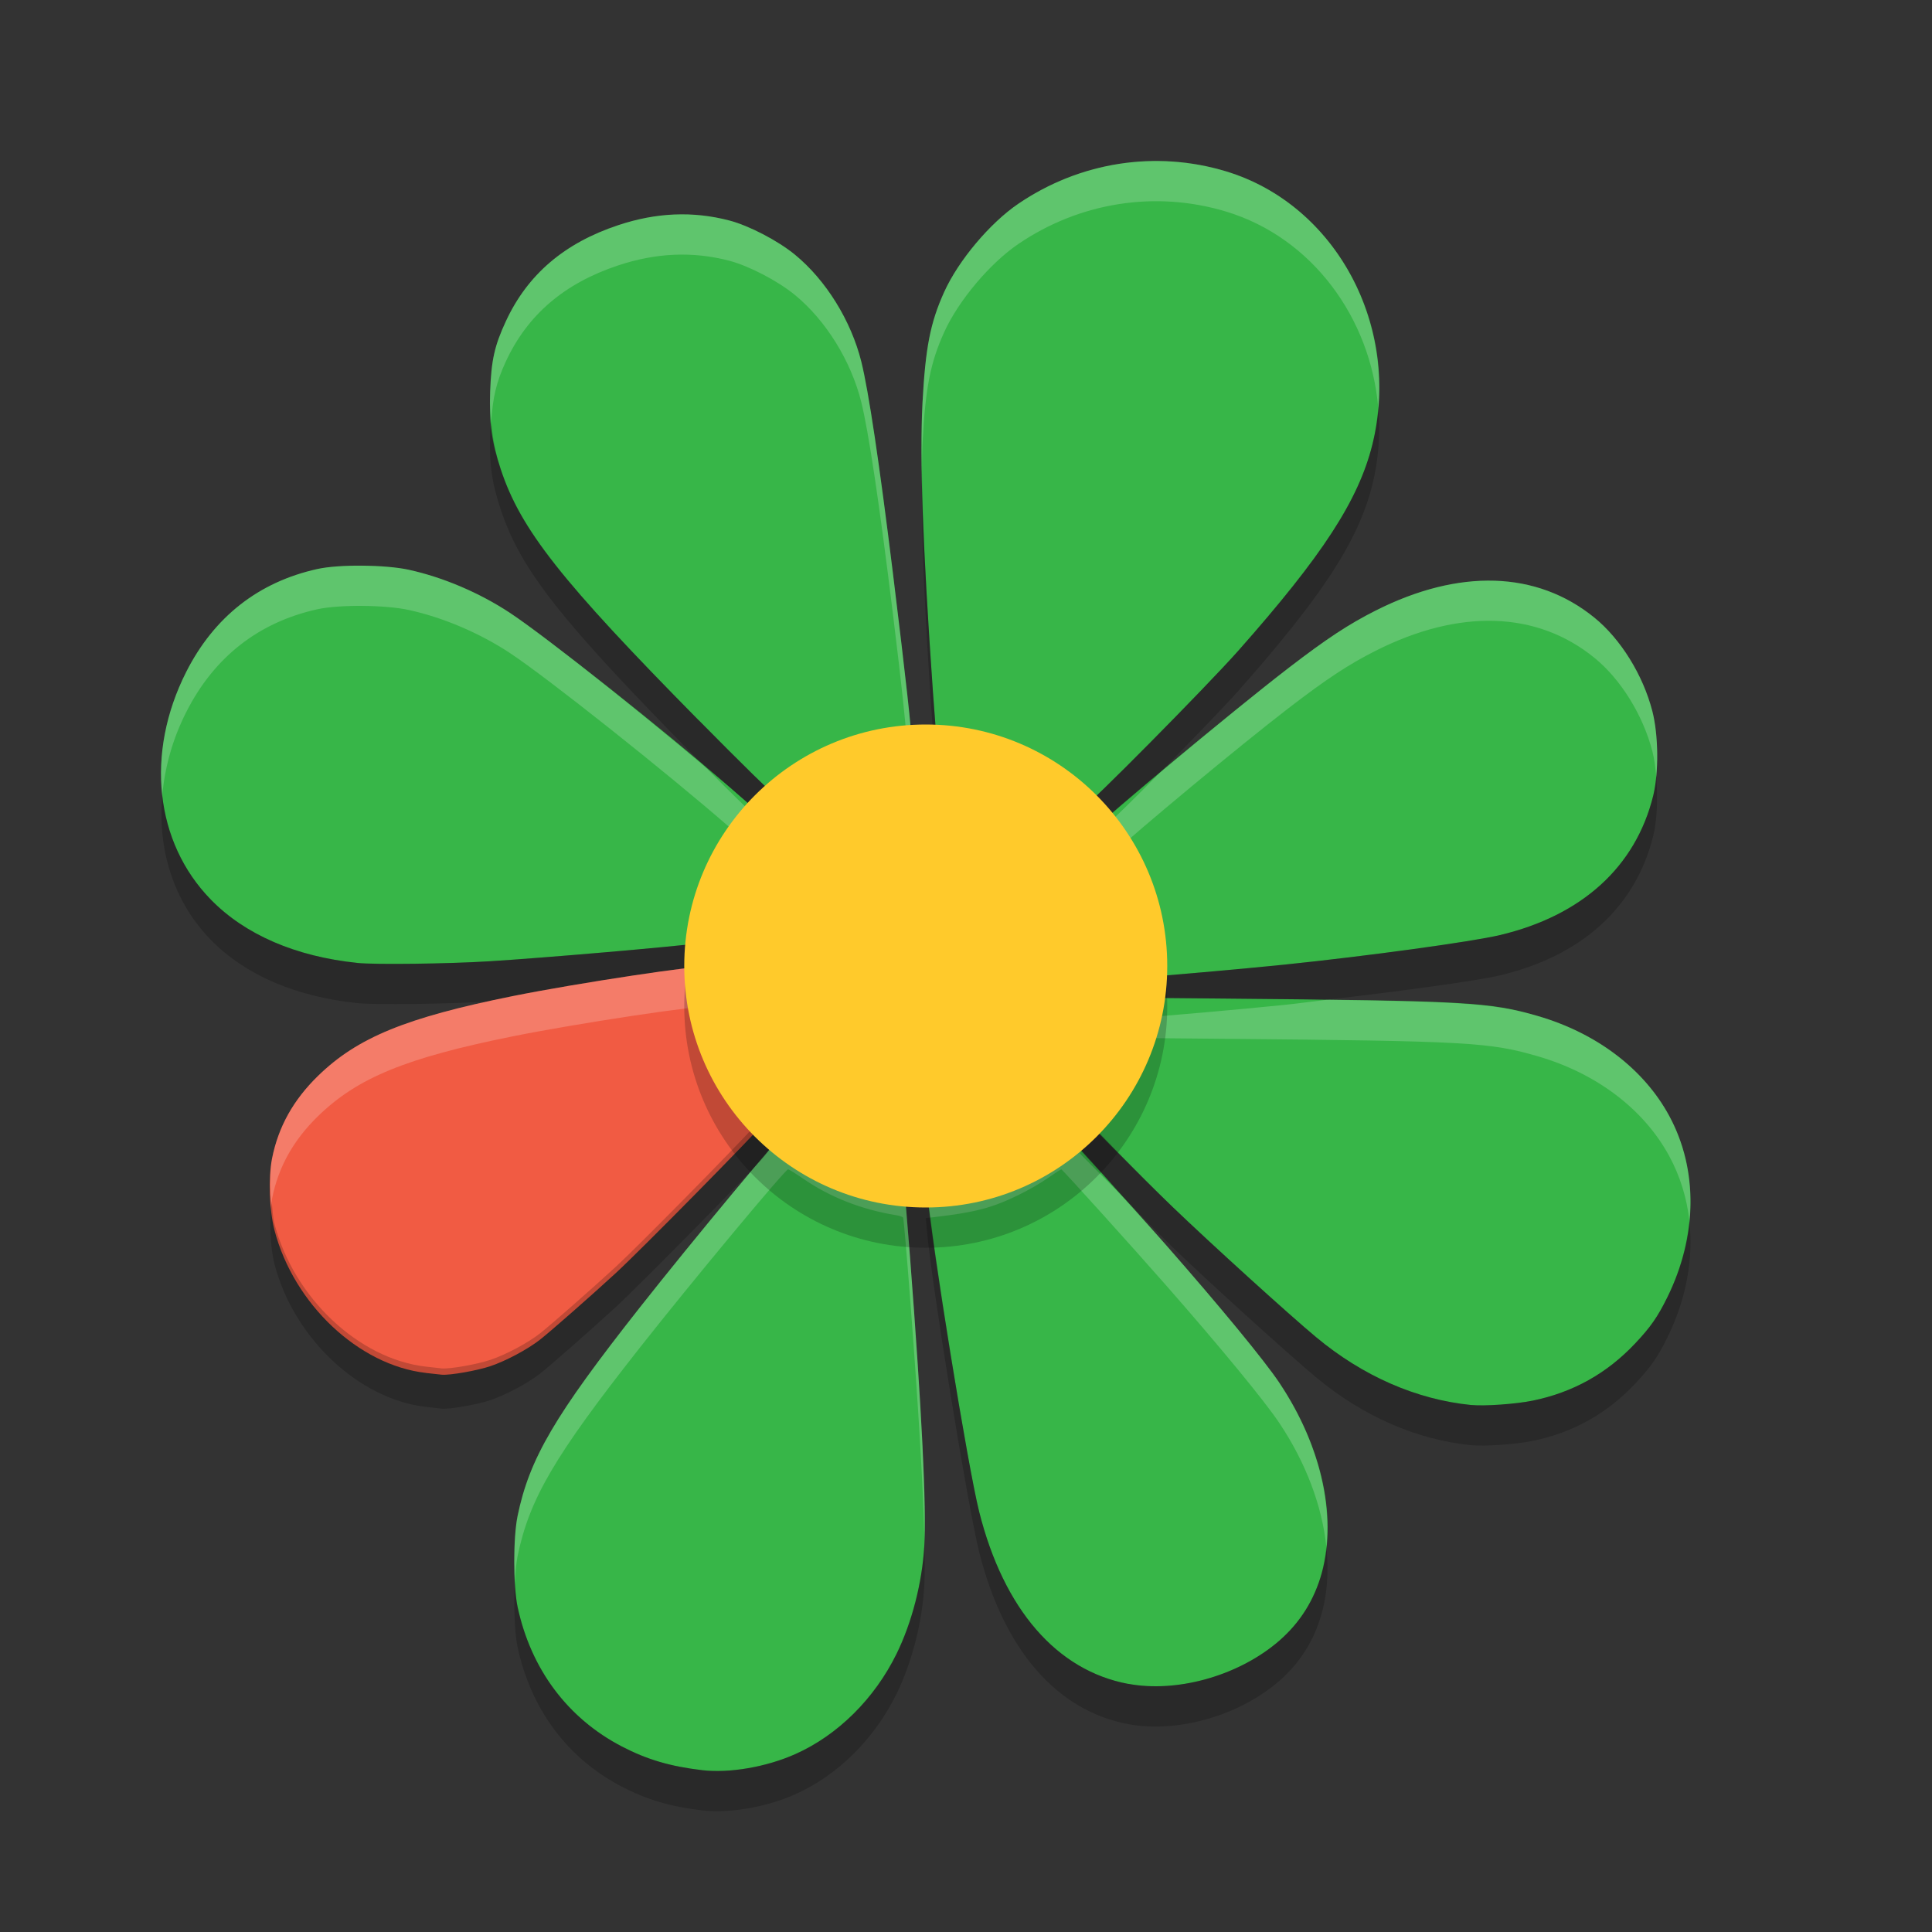 <svg xmlns="http://www.w3.org/2000/svg" width="24" height="24" version="1.1" viewBox="0 0 48 48">
 <rect x="0" y="0" width="48" height="48" fill="#333333" stroke="none"/>
 <g transform="translate(2 2)">
  <path fill="#37b648" d="m15.44 41.979c-0.789-0.093-1.364-0.263-1.989-0.587-1.348-0.7-2.262-1.922-2.592-3.47-0.111-0.522-0.111-1.719 0-2.257 0.296-1.429 0.918-2.491 3.039-5.183 1.286-1.633 3.61-4.428 3.682-4.428 0.022 0 0.193 0.106 0.38 0.235 0.66 0.456 1.442 0.763 2.3 0.904 0.087 0.014 0.167 0.041 0.179 0.061 0.012 0.019 0.088 0.913 0.171 1.987 0.297 3.879 0.411 6.2 0.354 7.171-0.054 0.914-0.306 1.895-0.687 2.674-0.548 1.118-1.461 2.024-2.515 2.494-0.721 0.322-1.641 0.48-2.32 0.4zm10.595-2.142c-1.778-0.33-3.097-1.851-3.707-4.275-0.283-1.127-1.175-6.612-1.297-7.977l-0.029-0.32 0.186-0.022c1.036-0.12 1.444-0.226 2.103-0.544 0.239-0.115 0.574-0.308 0.745-0.428 0.171-0.12 0.321-0.218 0.333-0.218 0.025 0 1.731 1.889 2.602 2.881 1.351 1.54 2.439 2.861 2.812 3.418 1.082 1.614 1.466 3.44 1.02 4.852-0.207 0.656-0.575 1.198-1.111 1.636-0.997 0.814-2.47 1.215-3.656 0.995zm8.518-6.929c-1.365-0.137-2.693-0.718-3.856-1.687-0.67-0.557-2.629-2.336-3.559-3.23-0.783-0.753-2.31-2.3-2.31-2.34 0-0.021 0.093-0.147 0.206-0.28 0.582-0.685 0.945-1.417 1.192-2.401l0.045-0.18 2.128 0.019c6.067 0.055 6.61 0.085 7.807 0.433 1.46 0.425 2.633 1.316 3.264 2.48 0.724 1.336 0.707 2.983-0.046 4.51-0.242 0.49-0.414 0.737-0.8 1.147-0.702 0.745-1.545 1.215-2.547 1.42-0.417 0.085-1.196 0.14-1.523 0.108zm-8.212-11.23c-0.013-0.325-0.055-0.736-0.092-0.914-0.147-0.7-0.439-1.418-0.794-1.95-0.092-0.138-0.158-0.278-0.146-0.31 0.047-0.124 3.337-2.857 4.709-3.912 0.941-0.723 1.487-1.083 2.161-1.423 2.078-1.048 4-0.986 5.429 0.174 0.657 0.533 1.211 1.426 1.443 2.325 0.153 0.593 0.163 1.527 0.023 2.099-0.435 1.767-1.77 2.982-3.811 3.465-0.703 0.166-3.271 0.519-5.351 0.734-0.978 0.101-3.262 0.303-3.43 0.303h-0.117l-0.024-0.591zm-19.461 0.246c-1.532-0.158-2.792-0.702-3.642-1.574-1.392-1.426-1.631-3.641-0.611-5.657 0.692-1.366 1.796-2.233 3.257-2.556 0.538-0.119 1.689-0.109 2.273 0.019 0.849 0.186 1.754 0.571 2.506 1.067 0.921 0.607 3.897 2.967 5.467 4.336l0.776 0.676-0.074 0.114c-0.041 0.063-0.152 0.223-0.249 0.355-0.409 0.564-0.768 1.472-0.897 2.268l-0.07 0.431-0.195 0.026c-0.735 0.096-3.878 0.368-5.259 0.454-1.025 0.064-2.845 0.087-3.284 0.042zm17.797-4.046c-0.654-0.693-1.853-1.281-2.942-1.442-0.246-0.036-0.453-0.072-0.461-0.08-0.008-0.007-0.05-0.523-0.094-1.146-0.256-3.643-0.335-5.814-0.261-7.204 0.073-1.37 0.194-1.989 0.54-2.753 0.353-0.781 1.137-1.713 1.843-2.192 1.531-1.039 3.413-1.332 5.161-0.803 2.736 0.829 4.363 3.869 3.633 6.789-0.346 1.385-1.236 2.753-3.328 5.117-0.787 0.889-3.759 3.892-3.852 3.892-0.039 0-0.147-0.08-0.239-0.178zm-9.319-1.983c-3.421-3.467-4.425-4.74-4.919-6.24-0.226-0.686-0.288-1.139-0.261-1.92 0.027-0.782 0.108-1.147 0.392-1.757 0.539-1.16 1.454-1.941 2.795-2.385 0.943-0.313 1.852-0.351 2.755-0.115 0.491 0.128 1.208 0.502 1.631 0.849 0.771 0.633 1.395 1.64 1.649 2.658 0.181 0.727 0.446 2.504 0.786 5.264 0.32 2.606 0.481 4.062 0.452 4.095-0.015 0.017-0.17 0.051-0.345 0.076-0.985 0.14-1.888 0.53-2.65 1.147-0.156 0.126-0.312 0.23-0.345 0.23s-0.906-0.856-1.938-1.903z"/>
  <path opacity=".2" d="m32.242 8.134c-0.026 0.304-0.071 0.608-0.146 0.912-0.346 1.385-1.236 2.753-3.328 5.117-0.787 0.889-3.758 3.893-3.852 3.893-0.039 0-0.146-0.08-0.238-0.178-0.653-0.693-1.855-1.282-2.943-1.443-0.246-0.036-0.453-0.073-0.461-0.08-0.008-0.007-0.05-0.522-0.094-1.145-0.171-2.431-0.255-4.163-0.275-5.488-0.024 1.394 0.057 3.389 0.275 6.488 0.044 0.623 0.086 1.137 0.094 1.145s0.215 0.044 0.461 0.08c1.089 0.162 2.29 0.751 2.943 1.443 0.092 0.098 0.199 0.178 0.238 0.178 0.013 0 0.343-0.338 0.447-0.434-0.015-0.037-0.059-0.105-0.055-0.117 0.019-0.05 0.761-0.676 1.488-1.287 0.779-0.791 1.616-1.654 1.971-2.055 2.092-2.364 2.982-3.732 3.328-5.117 0.16-0.64 0.2-1.285 0.146-1.912zm-22.037 0.351c-0.006 0.091-0.024 0.146-0.027 0.25-0.027 0.781 0.035 1.234 0.262 1.92 0.494 1.5 1.497 2.771 4.918 6.238 0.096 0.097 0.087 0.083 0.18 0.176 0.181 0.154 0.437 0.354 0.594 0.49l0.775 0.676-0.07 0.109c0.094 0.088 0.453 0.453 0.461 0.453 0.033 0 0.189-0.104 0.346-0.23 0.762-0.616 1.664-1.007 2.648-1.147 0.174-0.025 0.331-0.059 0.346-0.076 0.007-0.008-0.093-0.811-0.107-0.977-0.062 0.017-0.118 0.036-0.238 0.053-0.985 0.14-1.886 0.53-2.648 1.147-0.156 0.126-0.312 0.23-0.346 0.23s-0.907-0.858-1.94-1.904c-3.421-3.467-4.423-4.739-4.918-6.238-0.14-0.428-0.202-0.788-0.234-1.17zm28.943 8.818c-0.016 0.168-0.041 0.326-0.074 0.463-0.435 1.767-1.77 2.983-3.811 3.467-0.703 0.166-3.271 0.517-5.352 0.732-0.978 0.101-3.262 0.303-3.43 0.303h-0.117l-0.023-0.59c-0.013-0.325-0.055-0.737-0.092-0.914-0.115-0.548-0.321-1.104-0.574-1.576-0.063 0.059-0.363 0.304-0.367 0.316-0.012 0.032 0.054 0.17 0.146 0.309 0.355 0.532 0.648 1.251 0.795 1.951 0.037 0.177 0.078 0.589 0.092 0.914l0.004 0.111 2.053 0.02c1.079 0.01 1.804 0.019 2.568 0.029 1.818-0.21 3.71-0.467 4.297-0.605 2.041-0.483 3.376-1.7 3.811-3.467 0.097-0.394 0.118-0.955 0.074-1.463zm-37.117 0.465c-0.119 1.348 0.286 2.639 1.207 3.582 0.85 0.871 2.11 1.414 3.643 1.572 0.439 0.045 2.258 0.023 3.283-0.041 1.381-0.086 4.525-0.357 5.26-0.453l0.193-0.025 0.07-0.432c0.129-0.796 0.487-1.703 0.896-2.268 0.096-0.133 0.209-0.293 0.25-0.355l0.072-0.113-0.422-0.367c-0.365 0.567-0.679 1.375-0.797 2.103l-0.07 0.432-0.193 0.025c-0.735 0.096-3.879 0.367-5.26 0.453-1.025 0.064-2.844 0.086-3.283 0.041-1.532-0.158-2.791-0.701-3.642-1.572-0.69-0.707-1.097-1.608-1.207-2.582zm23.221 8.312c-0.072 0.097-0.139 0.195-0.219 0.289-0.094 0.11-0.145 0.188-0.17 0.232 0.202 0.218 0.527 0.58 0.918 1.014 0.513 0.524 0.895 0.933 1.355 1.375 0.93 0.894 2.891 2.671 3.561 3.228 1.164 0.968 2.49 1.55 3.856 1.688 0.327 0.033 1.106-0.022 1.523-0.107 1.002-0.205 1.845-0.675 2.547-1.42 0.386-0.41 0.559-0.656 0.801-1.147 0.471-0.954 0.652-1.955 0.547-2.898-0.062 0.633-0.24 1.276-0.547 1.898-0.242 0.49-0.414 0.736-0.801 1.147-0.702 0.745-1.545 1.215-2.547 1.42-0.417 0.085-1.197 0.14-1.523 0.107-1.365-0.137-2.692-0.719-3.856-1.688-0.67-0.557-2.631-2.334-3.561-3.228-0.639-0.615-1.489-1.489-1.885-1.91zm-4.135 2.17-0.115 0.014 0.029 0.32c0.122 1.365 1.014 6.85 1.297 7.977 0.61 2.425 1.929 3.946 3.707 4.275 1.187 0.22 2.66-0.182 3.656-0.996 0.536-0.438 0.904-0.98 1.111-1.637 0.172-0.544 0.217-1.15 0.15-1.781-0.028 0.27-0.072 0.533-0.15 0.781-0.207 0.656-0.575 1.199-1.111 1.637-0.997 0.814-2.47 1.216-3.656 0.996-1.778-0.33-3.097-1.851-3.707-4.275-0.255-1.014-0.975-5.417-1.211-7.311zm-0.152 7.959c-0.002 0.056 0.001 0.15-0.002 0.199-0.054 0.914-0.306 1.895-0.688 2.674-0.548 1.118-1.462 2.026-2.516 2.496-0.721 0.322-1.639 0.48-2.318 0.4-0.789-0.093-1.365-0.263-1.99-0.588-1.348-0.7-2.261-1.923-2.592-3.471-0.034-0.157-0.053-0.38-0.066-0.623-0.031 0.569-0.011 1.258 0.066 1.623 0.331 1.548 1.243 2.771 2.592 3.471 0.625 0.324 1.202 0.495 1.99 0.588 0.679 0.08 1.598-0.079 2.318-0.4 1.054-0.47 1.968-1.378 2.516-2.496 0.381-0.779 0.634-1.76 0.688-2.674 0.016-0.277 0.014-0.697 0.002-1.199z"/>
  <path fill="#fff" opacity=".2" d="m26.465 2.005c-1.113 0.048-2.205 0.405-3.162 1.055-0.705 0.479-1.49 1.411-1.844 2.191-0.346 0.764-0.466 1.384-0.539 2.754-0.025 0.463-0.026 1.056-0.016 1.717 0.004-0.244 0.005-0.509 0.016-0.717 0.073-1.37 0.193-1.99 0.539-2.754 0.353-0.781 1.139-1.713 1.844-2.191 1.531-1.039 3.412-1.332 5.16-0.803 2.137 0.647 3.589 2.643 3.779 4.877 0.227-2.616-1.327-5.135-3.779-5.877-0.656-0.199-1.331-0.281-1.998-0.252zm-11.709 1.324c-0.458 0.019-0.921 0.107-1.393 0.264-1.34 0.444-2.254 1.225-2.793 2.385-0.284 0.61-0.366 0.975-0.393 1.758-0.01 0.295 0.008 0.519 0.027 0.75 0.038-0.593 0.119-0.979 0.365-1.508 0.539-1.16 1.453-1.94 2.793-2.385 0.943-0.313 1.853-0.351 2.756-0.115 0.491 0.128 1.207 0.502 1.631 0.85 0.771 0.633 1.394 1.64 1.648 2.658 0.181 0.727 0.448 2.503 0.787 5.264 0.244 1.985 0.298 2.589 0.344 3.119 0.028-0.008 0.103-0.018 0.107-0.023 0.029-0.033-0.131-1.49-0.451-4.096-0.34-2.761-0.606-4.537-0.788-5.264-0.254-1.018-0.877-2.025-1.648-2.658-0.423-0.348-1.14-0.721-1.631-0.85-0.451-0.118-0.905-0.168-1.363-0.148zm-7.752 8.724c-0.428-0.004-0.85 0.025-1.119 0.084-1.46 0.323-2.566 1.188-3.258 2.555-0.515 1.017-0.708 2.085-0.596 3.076 0.061-0.69 0.25-1.394 0.596-2.076 0.692-1.367 1.797-2.232 3.258-2.555 0.538-0.119 1.689-0.11 2.273 0.018 0.849 0.186 1.754 0.571 2.506 1.066 0.921 0.607 3.896 2.969 5.467 4.338l0.354 0.309c0.034-0.053 0.065-0.116 0.1-0.164 0.096-0.133 0.209-0.293 0.25-0.355l0.002-0.004c-0.265-0.247-0.632-0.602-1.3-1.275-1.635-1.386-4.043-3.301-4.873-3.848-0.752-0.496-1.657-0.88-2.506-1.066-0.292-0.064-0.726-0.098-1.154-0.102zm28.133 0.375c-0.919-0.029-1.918 0.216-2.957 0.74-0.674 0.34-1.221 0.701-2.162 1.424-0.823 0.632-2.131 1.71-3.221 2.625-0.717 0.728-1.112 1.108-1.434 1.404 0.024 0.061 0.034 0.106 0.092 0.191 0.077 0.116 0.15 0.244 0.221 0.375 0.574-0.538 3.105-2.645 4.342-3.596 0.941-0.723 1.488-1.084 2.162-1.424 2.078-1.048 4-0.987 5.43 0.174 0.657 0.533 1.211 1.427 1.443 2.326 0.048 0.184 0.076 0.405 0.096 0.635 0.053-0.536 0.021-1.183-0.096-1.635-0.232-0.899-0.787-1.793-1.443-2.326-0.715-0.58-1.554-0.885-2.473-0.914zm-8.867 10.361-0.045 0.18c-0.246 0.983-0.609 1.715-1.191 2.4-0.113 0.133-0.205 0.261-0.205 0.281 0 0.007 0.335 0.335 0.424 0.43 0.452-0.605 0.76-1.263 0.973-2.111l0.045-0.18 2.129 0.02c6.067 0.055 6.609 0.085 7.807 0.434 1.46 0.425 2.633 1.315 3.264 2.478 0.271 0.5 0.438 1.045 0.502 1.609 0.089-0.919-0.074-1.819-0.502-2.609-0.63-1.164-1.803-2.053-3.264-2.478-0.985-0.287-1.704-0.358-5.238-0.404-0.36 0.042-0.711 0.091-1.055 0.127-0.978 0.101-3.262 0.303-3.43 0.303h-0.117l-0.02-0.479h-0.076zm-8.69 3.264c-0.072-0-2.395 2.795-3.682 4.428-2.121 2.692-2.743 3.753-3.039 5.182-0.078 0.377-0.097 1.07-0.066 1.635 0.013-0.245 0.033-0.473 0.066-0.635 0.296-1.429 0.918-2.489 3.039-5.182 1.286-1.633 3.61-4.428 3.682-4.428 0.022 0 0.192 0.105 0.379 0.234 0.66 0.456 1.443 0.764 2.301 0.904 0.087 0.014 0.166 0.041 0.178 0.061 0.012 0.019 0.09 0.913 0.172 1.986 0.212 2.771 0.326 4.714 0.355 5.971 0.038-1.052-0.074-3.288-0.355-6.971-0.082-1.074-0.16-1.967-0.172-1.986-0.012-0.019-0.091-0.046-0.178-0.061-0.858-0.139-1.641-0.448-2.301-0.903-0.187-0.13-0.357-0.235-0.379-0.235zm6.789 0c-0.013 0-0.163 0.097-0.334 0.217-0.171 0.12-0.505 0.312-0.744 0.428-0.658 0.318-1.067 0.425-2.103 0.545l-0.186 0.021 0.029 0.32c0.012 0.137 0.06 0.455 0.086 0.666l0.07-0.008c1.036-0.12 1.445-0.227 2.103-0.545 0.239-0.115 0.573-0.308 0.744-0.428s0.321-0.217 0.334-0.217c0.025 0 1.731 1.889 2.602 2.881 1.351 1.54 2.439 2.861 2.812 3.418 0.665 0.992 1.063 2.063 1.17 3.07 0.131-1.268-0.278-2.74-1.17-4.07-0.373-0.557-1.461-1.878-2.812-3.418-0.398-0.454-0.682-0.756-1.19-1.318-0.36-0.368-0.953-0.948-0.953-0.965 0-0.004 0.03-0.039 0.035-0.049-0.109-0.118-0.489-0.549-0.494-0.549z"/>
  <path fill="#f15b43" d="m8.576 32.109c-1.667-0.192-3.277-1.711-3.756-3.544-0.128-0.488-0.156-1.308-0.061-1.783 0.156-0.787 0.528-1.454 1.143-2.053 0.978-0.952 2.184-1.447 4.834-1.981 1.596-0.322 4.749-0.797 4.836-0.729 0.026 0.02 0.06 0.183 0.076 0.362 0.088 0.981 0.545 2.083 1.182 2.852 0.145 0.174 0.281 0.342 0.303 0.372 0.028 0.039-0.01 0.117-0.127 0.263-0.249 0.31-3.095 3.198-3.707 3.761-0.587 0.541-1.621 1.45-1.885 1.656-0.308 0.241-0.842 0.526-1.231 0.657-0.329 0.111-1.001 0.229-1.206 0.212-0.035-0.003-0.216-0.023-0.401-0.044z"/>
  <path fill="#fff" opacity=".2" d="m15.572 22.019c-0.087-0.068-3.24 0.407-4.836 0.729-2.65 0.534-3.856 1.03-4.834 1.982-0.615 0.599-0.986 1.265-1.143 2.051-0.064 0.322-0.053 0.78-0.012 1.209 0.008-0.064 0.001-0.153 0.012-0.209 0.156-0.786 0.528-1.452 1.143-2.051 0.978-0.952 2.184-1.448 4.834-1.982 1.596-0.322 4.749-0.797 4.836-0.729 0.026 0.02 0.06 0.183 0.076 0.361 0.084 0.94 0.512 1.984 1.107 2.746 0.044-0.048 0.232-0.237 0.25-0.26 0.117-0.146 0.155-0.225 0.127-0.264-0.022-0.03-0.158-0.197-0.303-0.371-0.637-0.768-1.094-1.871-1.182-2.852-0.016-0.178-0.05-0.341-0.076-0.361z"/>
  <path opacity=".2" d="m16.756 25.971c-0.558 0.611-2.89 2.98-3.457 3.502-0.587 0.541-1.621 1.45-1.885 1.656-0.308 0.241-0.841 0.525-1.23 0.656-0.329 0.111-1 0.23-1.205 0.213-0.035-0.003-0.217-0.023-0.402-0.045-1.667-0.193-3.276-1.71-3.756-3.543-0.041-0.157-0.053-0.373-0.072-0.576-0.058 0.483-0.04 1.145 0.072 1.576 0.479 1.833 2.089 3.35 3.756 3.543 0.186 0.021 0.367 0.042 0.402 0.045 0.205 0.017 0.876-0.102 1.205-0.213 0.389-0.131 0.922-0.415 1.23-0.656 0.264-0.206 1.298-1.115 1.885-1.656 0.611-0.563 3.458-3.452 3.707-3.762 0.117-0.146 0.155-0.225 0.127-0.264-0.022-0.03-0.158-0.197-0.303-0.371-0.027-0.032-0.048-0.072-0.074-0.105z"/>
  <circle opacity=".2" cx="21" cy="23" r="6"/>
  <circle fill="#ffca2b" cx="21" cy="22" r="6"/>
 </g>
</svg>
